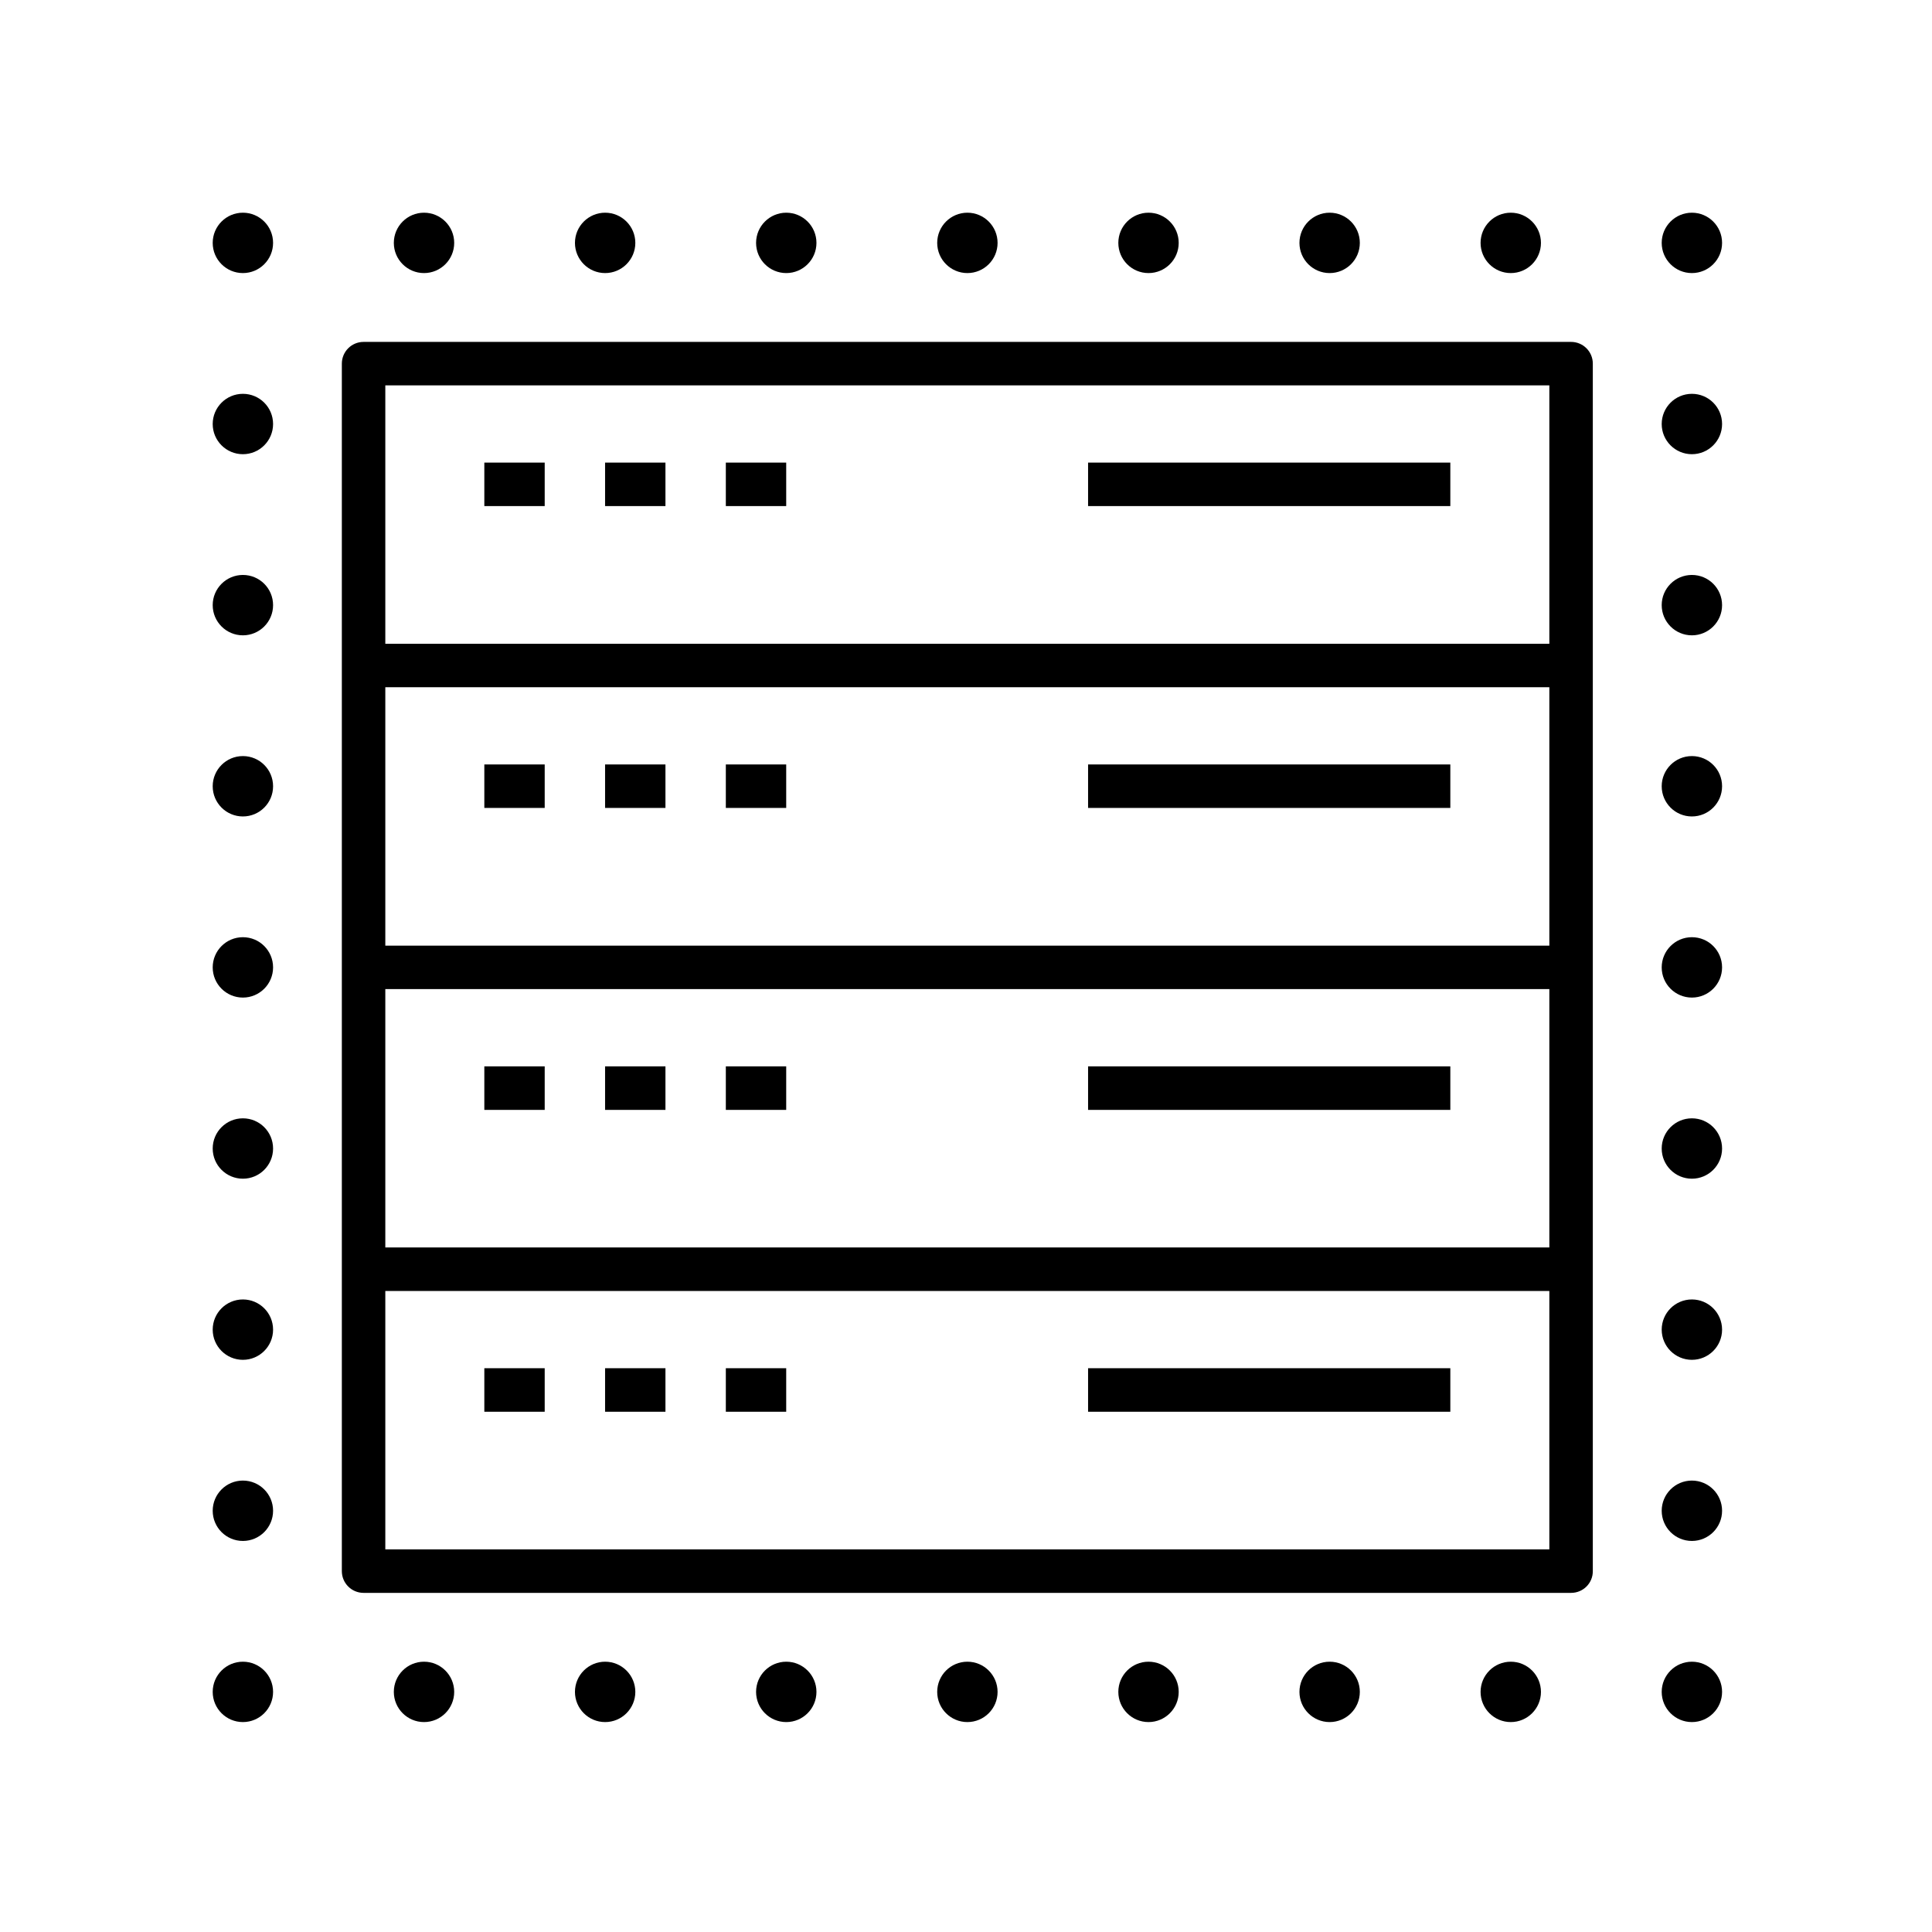 <?xml version="1.0" encoding="iso-8859-1"?>
<!-- Generator: Adobe Illustrator 25.4.1, SVG Export Plug-In . SVG Version: 6.00 Build 0)  -->
<svg version="1.1" id="Layer_1" xmlns="http://www.w3.org/2000/svg" xmlns:xlink="http://www.w3.org/1999/xlink" x="0px" y="0px"
	 viewBox="0 0 32 32" style="enable-background:new 0 0 32 32;" xml:space="preserve">
<path id="virtual--server_00000004513204859129937370000006277070551297003177_" d="M26.022,26.383h-20
	c-0.199,0-0.36-0.161-0.36-0.36v-20c0-0.199,0.161-0.36,0.36-0.36h20c0.199,0,0.36,0.161,0.36,0.36v20
	C26.383,26.222,26.222,26.383,26.022,26.383z M6.382,25.662h19.28v-4.279H6.382V25.662z M6.382,20.662h19.28v-4.28H6.382V20.662z
	 M6.382,15.663h19.28v-4.28H6.382V15.663z M6.382,10.663h19.28v-4.28H6.382V10.663z M24.022,23.383h-6v-0.721h6V23.383z
	 M13.022,23.383h-1v-0.721h1V23.383z M11.022,23.383h-1v-0.721h1V23.383z M9.022,23.383h-1v-0.721h1V23.383z M24.022,18.383h-6
	v-0.721h6V18.383z M13.022,18.383h-1v-0.721h1V18.383z M11.022,18.383h-1v-0.721h1V18.383z M9.022,18.383h-1v-0.721h1V18.383z
	 M24.022,13.382h-6v-0.72h6V13.382z M13.022,13.382h-1v-0.72h1V13.382z M11.022,13.382h-1v-0.72h1V13.382z M9.022,13.382h-1v-0.72h1
	V13.382z M24.022,8.382h-6v-0.72h6V8.382z M13.022,8.382h-1v-0.72h1V8.382z M11.022,8.382h-1v-0.72h1V8.382z M9.022,8.382h-1v-0.72
	h1V8.382z M4.523,4.023c0,0.276-0.224,0.5-0.5,0.5s-0.5-0.224-0.5-0.5s0.224-0.5,0.5-0.5S4.523,3.746,4.523,4.023z M7.023,3.523
	c-0.276,0-0.5,0.224-0.5,0.5s0.224,0.5,0.5,0.5s0.5-0.224,0.5-0.5S7.299,3.523,7.023,3.523z M10.023,3.523
	c-0.276,0-0.5,0.224-0.5,0.5s0.224,0.5,0.5,0.5s0.5-0.224,0.5-0.5S10.299,3.523,10.023,3.523z M13.023,3.523
	c-0.276,0-0.5,0.224-0.5,0.5s0.224,0.5,0.5,0.5s0.5-0.224,0.5-0.5S13.299,3.523,13.023,3.523z M16.023,3.523
	c-0.276,0-0.5,0.224-0.5,0.5s0.224,0.5,0.5,0.5c0.276,0,0.5-0.224,0.5-0.5S16.299,3.523,16.023,3.523z M19.023,3.523
	c-0.276,0-0.5,0.224-0.5,0.5s0.224,0.5,0.5,0.5s0.5-0.224,0.5-0.5S19.299,3.523,19.023,3.523z M22.023,3.523
	c-0.276,0-0.5,0.224-0.5,0.5s0.224,0.5,0.5,0.5s0.5-0.224,0.5-0.5S22.299,3.523,22.023,3.523z M25.023,3.523
	c-0.276,0-0.5,0.224-0.5,0.5s0.224,0.5,0.5,0.5s0.5-0.224,0.5-0.5S25.299,3.523,25.023,3.523z M7.023,27.523
	c-0.276,0-0.5,0.224-0.5,0.5s0.224,0.5,0.5,0.5s0.5-0.224,0.5-0.5S7.299,27.523,7.023,27.523z M10.023,27.523
	c-0.276,0-0.5,0.224-0.5,0.5s0.224,0.5,0.5,0.5s0.5-0.224,0.5-0.5S10.299,27.523,10.023,27.523z M13.023,27.523
	c-0.276,0-0.5,0.224-0.5,0.5s0.224,0.5,0.5,0.5s0.5-0.224,0.5-0.5S13.299,27.523,13.023,27.523z M16.023,27.523
	c-0.276,0-0.5,0.224-0.5,0.5s0.224,0.5,0.5,0.5c0.276,0,0.5-0.224,0.5-0.5S16.299,27.523,16.023,27.523z M19.023,27.523
	c-0.276,0-0.5,0.224-0.5,0.5s0.224,0.5,0.5,0.5s0.5-0.224,0.5-0.5S19.299,27.523,19.023,27.523z M22.023,27.523
	c-0.276,0-0.5,0.224-0.5,0.5s0.224,0.5,0.5,0.5s0.5-0.224,0.5-0.5S22.299,27.523,22.023,27.523z M25.023,27.523
	c-0.276,0-0.5,0.224-0.5,0.5s0.224,0.5,0.5,0.5s0.5-0.224,0.5-0.5S25.299,27.523,25.023,27.523z M4.023,6.523
	c-0.276,0-0.5,0.224-0.5,0.5s0.224,0.5,0.5,0.5s0.5-0.224,0.5-0.5C4.523,6.746,4.299,6.523,4.023,6.523z M4.023,9.523
	c-0.276,0-0.5,0.224-0.5,0.5s0.224,0.5,0.5,0.5s0.5-0.224,0.5-0.5C4.523,9.746,4.299,9.523,4.023,9.523z M4.023,12.523
	c-0.276,0-0.5,0.224-0.5,0.5s0.224,0.5,0.5,0.5s0.5-0.224,0.5-0.5C4.523,12.746,4.299,12.523,4.023,12.523z M4.023,15.523
	c-0.276,0-0.5,0.224-0.5,0.5s0.224,0.5,0.5,0.5s0.5-0.224,0.5-0.5C4.523,15.746,4.299,15.523,4.023,15.523z M4.023,18.523
	c-0.276,0-0.5,0.224-0.5,0.5s0.224,0.5,0.5,0.5s0.5-0.224,0.5-0.5S4.299,18.523,4.023,18.523z M4.023,21.523
	c-0.276,0-0.5,0.224-0.5,0.5s0.224,0.5,0.5,0.5s0.5-0.224,0.5-0.5S4.299,21.523,4.023,21.523z M4.023,24.523
	c-0.276,0-0.5,0.224-0.5,0.5s0.224,0.5,0.5,0.5s0.5-0.224,0.5-0.5S4.299,24.523,4.023,24.523z M4.023,27.523
	c-0.276,0-0.5,0.224-0.5,0.5s0.224,0.5,0.5,0.5s0.5-0.224,0.5-0.5S4.299,27.523,4.023,27.523z M28.023,3.523
	c-0.276,0-0.5,0.224-0.5,0.5s0.224,0.5,0.5,0.5s0.5-0.224,0.5-0.5S28.299,3.523,28.023,3.523z M28.023,6.523
	c-0.276,0-0.5,0.224-0.5,0.5s0.224,0.5,0.5,0.5s0.5-0.224,0.5-0.5C28.523,6.746,28.299,6.523,28.023,6.523z M28.023,9.523
	c-0.276,0-0.5,0.224-0.5,0.5s0.224,0.5,0.5,0.5s0.5-0.224,0.5-0.5C28.523,9.746,28.299,9.523,28.023,9.523z M28.023,12.523
	c-0.276,0-0.5,0.224-0.5,0.5s0.224,0.5,0.5,0.5s0.5-0.224,0.5-0.5C28.523,12.746,28.299,12.523,28.023,12.523z M28.023,15.523
	c-0.276,0-0.5,0.224-0.5,0.5s0.224,0.5,0.5,0.5s0.5-0.224,0.5-0.5C28.523,15.746,28.299,15.523,28.023,15.523z M28.023,18.523
	c-0.276,0-0.5,0.224-0.5,0.5s0.224,0.5,0.5,0.5s0.5-0.224,0.5-0.5S28.299,18.523,28.023,18.523z M28.023,21.523
	c-0.276,0-0.5,0.224-0.5,0.5s0.224,0.5,0.5,0.5s0.5-0.224,0.5-0.5S28.299,21.523,28.023,21.523z M28.023,24.523
	c-0.276,0-0.5,0.224-0.5,0.5s0.224,0.5,0.5,0.5s0.5-0.224,0.5-0.5S28.299,24.523,28.023,24.523z M28.023,27.523
	c-0.276,0-0.5,0.224-0.5,0.5s0.224,0.5,0.5,0.5s0.5-0.224,0.5-0.5S28.299,27.523,28.023,27.523z"/>
<rect id="_Transparent_Rectangle" style="fill:none;" width="32" height="32"/>
</svg>
